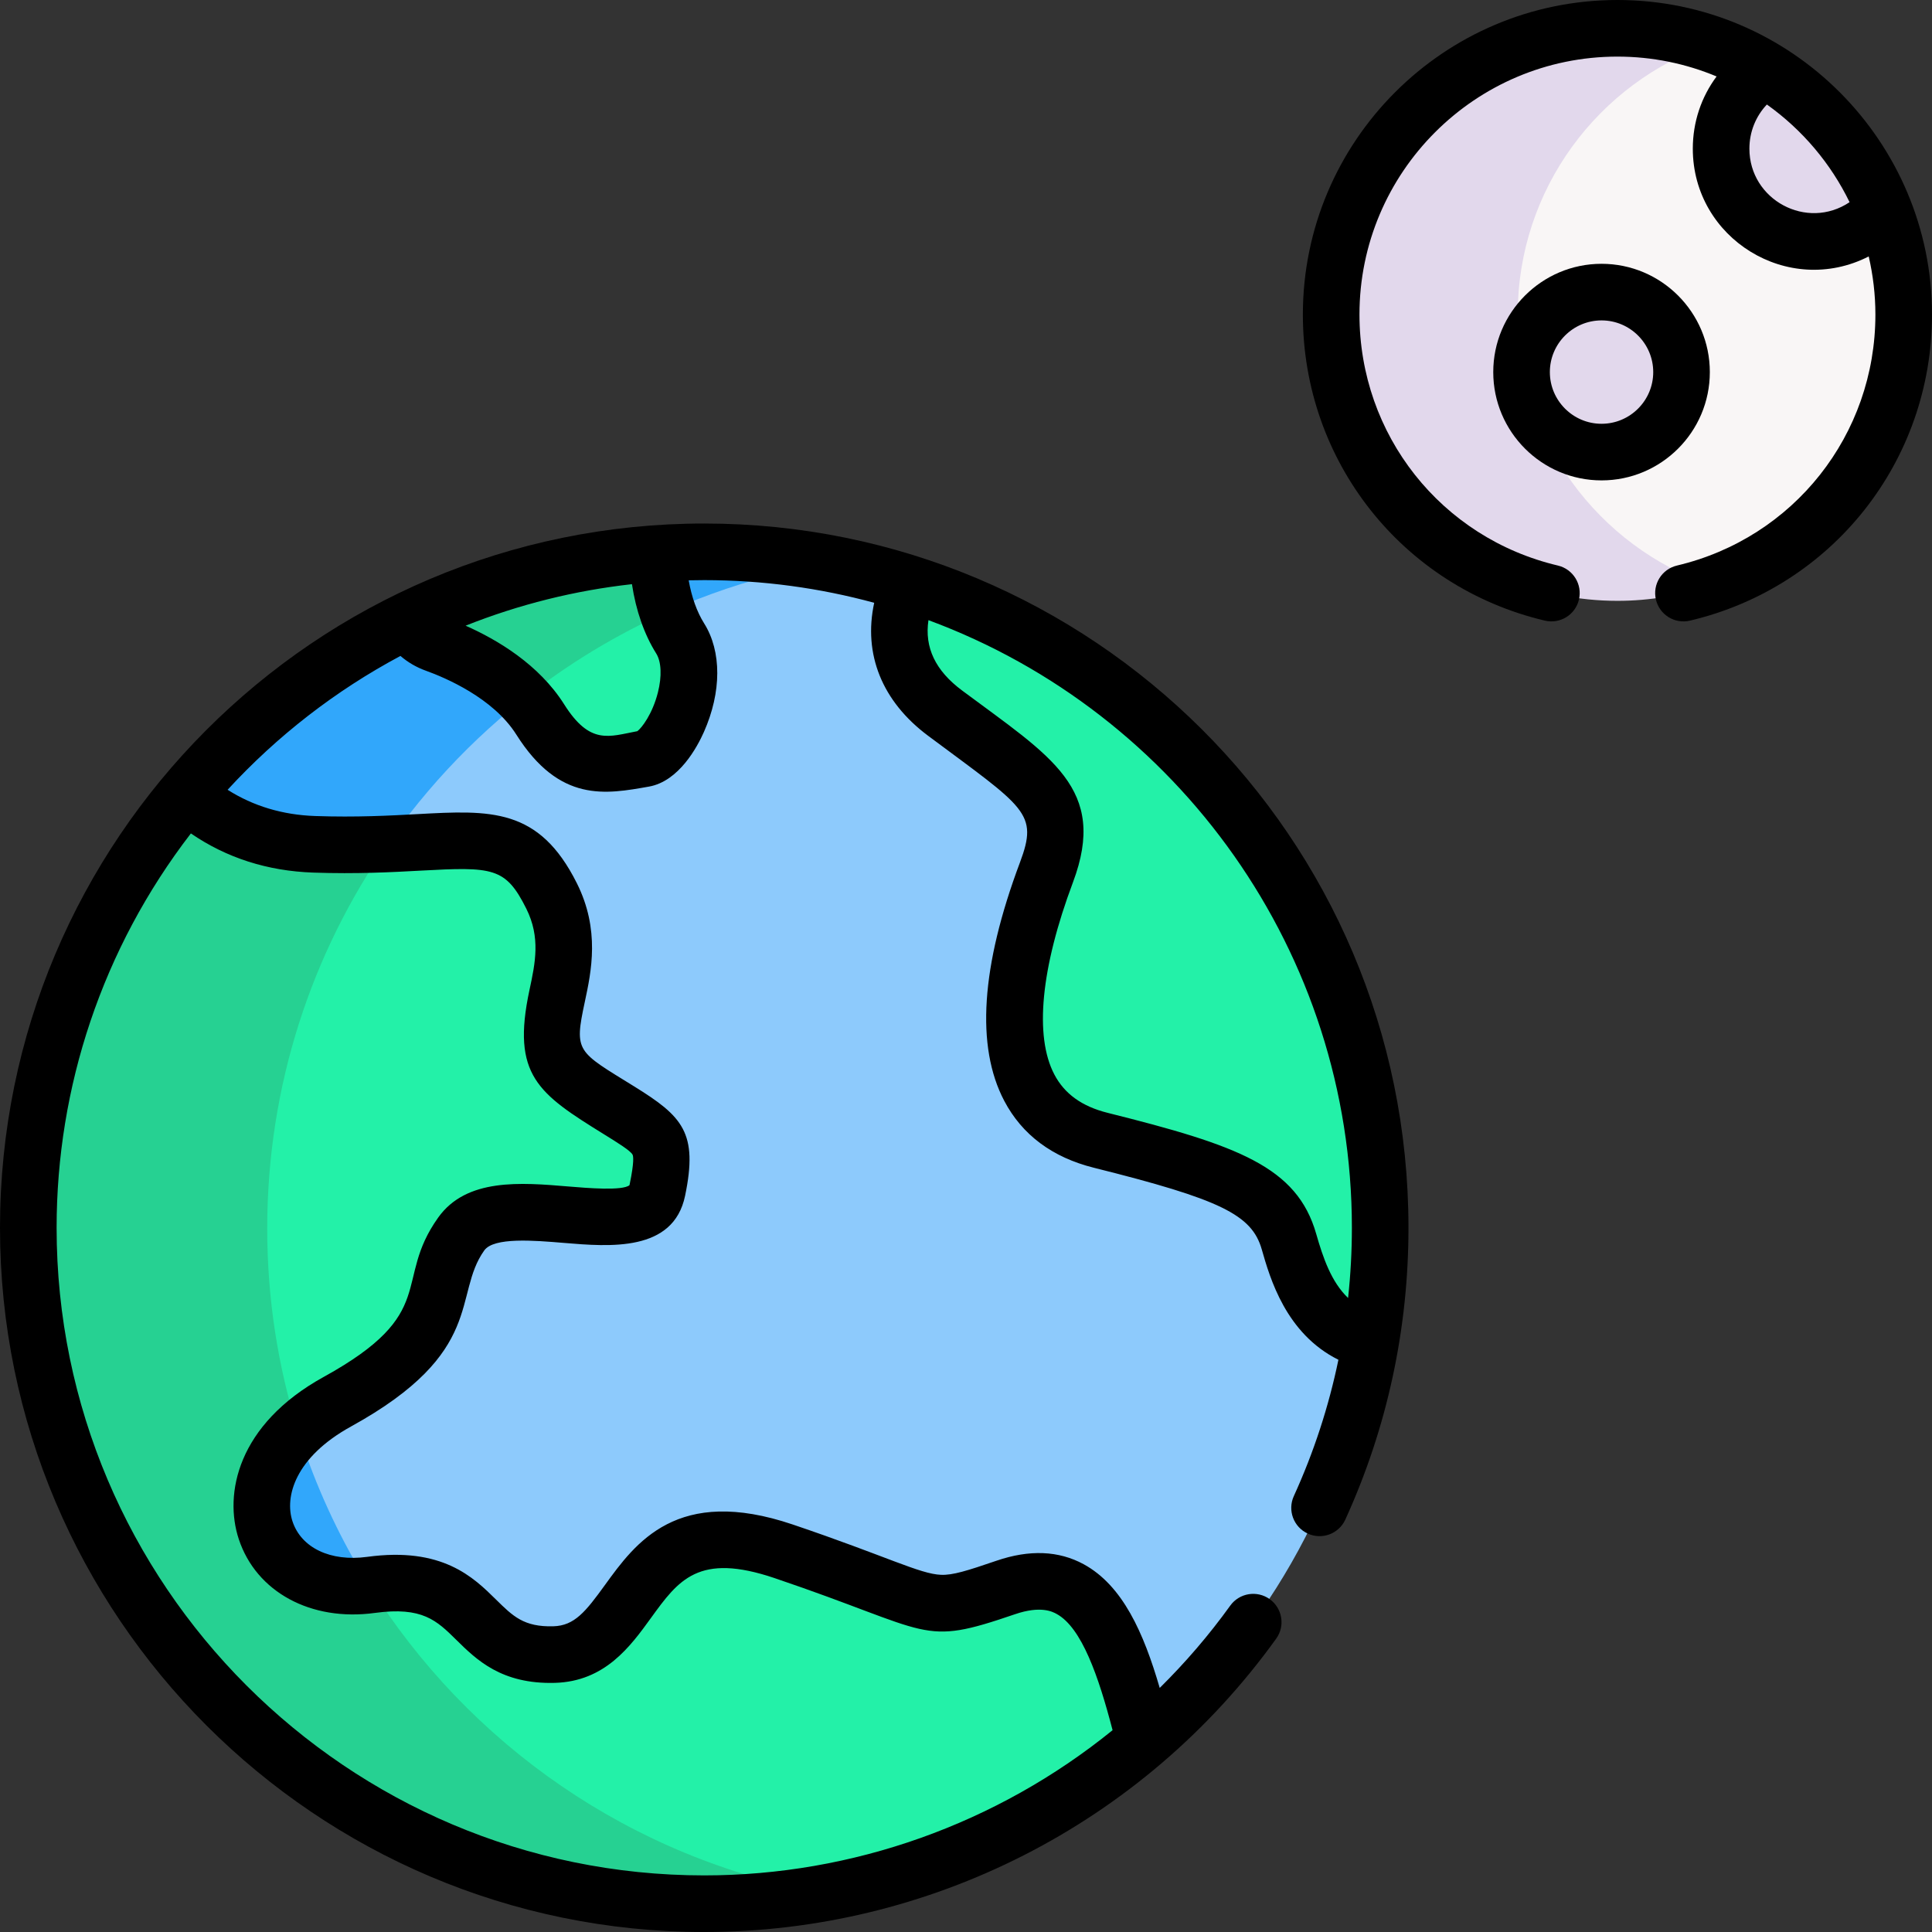 <svg id="Capa_1" enable-background="new 0 0 512 512" height="512" viewBox="0 0 512 512" width="512" xmlns="http://www.w3.org/2000/svg"><rect x="0" y="0" width="512" height="512" fill="#333333" stroke="none"/><g><g><path d="m357.147 329.827-9-62.355-32-54.115-68-46.5-6.968-12.155c-10.876-3.473-22.202-5.935-33.869-7.279-80.657 19.452-140.582 92.077-140.582 178.707 0 52.91 22.365 100.584 58.143 134.125l57.702 22.103 81.573-19.643 39.151-1.41c31.009-26.636 52.794-63.698 59.931-105.75z" fill="#8dcafc"/><path d="m70.816 325.584c0-88.473 64.22-161.936 148.585-176.344-10.621-1.967-21.568-3.004-32.758-3.004-4.151 0-8.267.153-12.348.431l-10.148 12.559-36 7.63-20.16-2.461c-22.652 11.09-42.615 26.818-58.658 45.95l.819 30.011-12.5 141.5 40.5 60.5 59.776 22.897c-40.907-32.788-67.108-83.165-67.108-139.669z" fill="#31a7fb"/><path d="m499.215 55.522-4.901-.998-26.426-29.834v-6.263c-6.096-3.692-12.758-6.54-19.818-8.405-28.493 12.159-48.475 40.406-48.475 73.342 0 32.938 19.984 61.185 48.478 73.343 32.485-8.581 56.439-38.16 56.439-73.343-.001-9.833-1.892-19.219-5.297-27.842z" fill="#f9f6f6"/><g fill="#23f1a8"><path d="m146.867 438.479c-23.935.684-18.464-22.567-48.553-18.464-.176.024-.348.04-.523.062l6.69 35.114 63.333 40.667 40.41 7.347c36.084-4.335 68.869-19.393 95.074-41.901-6.874-27.819-14.379-48.271-36.757-40.604-22.493 7.706-16.412 4.787-58.811-9.574-42.4-14.362-36.929 26.669-60.863 27.353z"/><path d="m122.248 327.012c10.258-14.361 48.553 4.787 51.973-11.626 3.419-16.412-.684-14.36-19.832-27.354-19.148-12.993 2.735-28.722-8.206-50.605-8.911-17.822-18.732-14.78-43.494-13.775l-30.042 20.206-20.5 81.511s7 28.881 8.5 30.185 18.291 23.477 18.291 23.477c2.814-2.698 6.29-5.256 10.485-7.568 33.509-18.465 22.567-30.09 32.825-44.451z"/></g><path d="m97.79 420.077c-25.965 3.178-38.384-22.316-18.853-41.047-5.276-16.878-8.122-34.829-8.122-53.446 0-37.884 11.784-73.009 31.873-101.933-5.643.229-12.059.353-19.42.099-15.054-.519-26.067-6.359-33.94-13.405-26.095 31.12-41.817 71.233-41.817 115.023 0 98.932 80.2 179.132 179.131 179.132 10.759 0 21.293-.958 31.529-2.776-50.755-9.033-94.097-39.474-120.381-81.647z" fill="#26d192"/><path d="m241.179 154.702c-3.82 8.771-6.15 22.78 9.29 34.284 24.464 18.228 34.057 23.025 26.862 42.212s-20.147 62.358 14.39 70.993 46.049 13.431 49.887 26.862c2.701 9.453 7.065 22.732 21.62 26.5 1.666-9.814 2.545-19.896 2.545-30.185.001-79.913-52.333-147.594-124.594-170.666z" fill="#23f1a8"/><path d="m499.215 55.522c-6.13-15.524-17.215-28.549-31.327-37.095-7.056 4.317-11.765 12.093-11.765 20.97 0 13.568 10.999 24.567 24.567 24.567 7.394 0 14.021-3.272 18.525-8.442z" fill="#e2d8ec"/><circle cx="424.436" cy="98.61" fill="#e2d8ec" r="21.198"/><path d="m167.49 162.103-26.676 15.088-1.949 7.966c1.587 1.681 3.053 3.505 4.313 5.5 10 15.834 20.417 11.667 27.5 10.417s16.25-21.278 9.584-31.89c-1.364-2.171-2.445-4.571-3.313-7.081z" fill="#23f1a8"/><path d="m115.378 170.674c5.884 2.116 16.081 6.64 23.487 14.482 11.615-9.182 24.396-16.95 38.084-23.054-1.706-4.932-2.529-10.317-2.654-15.434-23.66 1.611-46.056 7.813-66.308 17.727 1.571 2.889 4.216 5.137 7.391 6.279z" fill="#26d192"/><path d="m402.207 83.364c0-33.249 21.399-61.482 51.168-71.73-7.751-2.673-16.068-4.134-24.727-4.134-41.898 0-75.864 33.965-75.864 75.864s33.965 75.864 75.864 75.864c8.655 0 16.963-1.469 24.712-4.139-29.761-10.254-51.153-38.483-51.153-71.725z" fill="#e2d8ec"/></g><g><path d="m428.637 0c-45.967 0-83.364 37.397-83.364 83.364 0 38.836 26.375 72.19 64.14 81.111 4.027.949 8.071-1.544 9.023-5.575s-1.543-8.071-5.574-9.023c-30.964-7.314-52.589-34.665-52.589-66.512-.001-37.697 30.667-68.365 68.364-68.365 9.308 0 18.184 1.876 26.279 5.26-4.05 5.431-6.305 12.082-6.305 19.137 0 23.816 25.254 39.459 46.618 28.564 1.145 4.954 1.771 10.105 1.771 15.403 0 31.847-21.625 59.198-52.588 66.512-4.031.953-6.526 4.992-5.574 9.023.951 4.027 4.985 6.527 9.023 5.575 37.764-8.92 64.139-42.274 64.139-81.11 0-45.749-37.195-83.364-83.363-83.364zm34.973 39.397c0-4.439 1.681-8.579 4.634-11.701 9.475 6.761 16.948 15.663 21.916 25.884-11.335 7.587-26.55-.602-26.55-14.183z"/><path d="m453.123 98.61c0-15.825-12.874-28.699-28.698-28.699s-28.698 12.874-28.698 28.699c0 15.824 12.874 28.698 28.698 28.698s28.698-12.874 28.698-28.698zm-28.698 13.698c-7.554 0-13.698-6.145-13.698-13.698 0-7.554 6.145-13.699 13.698-13.699s13.698 6.145 13.698 13.699c0 7.553-6.144 13.698-13.698 13.698z"/><path d="m186.632 512c59.288 0 116.007-28.314 151.57-77.732 2.42-3.362 1.656-8.049-1.706-10.468-3.359-2.418-8.048-1.655-10.468 1.707-5.646 7.844-11.914 15.121-18.69 21.811-4.267-14.649-9.83-27.151-20.152-32.78-6.608-3.604-14.377-3.919-23.088-.934-7.851 2.689-11.625 3.862-14.717 3.74-5.62-.212-14.329-4.878-39.258-13.322-30.686-10.393-41.729 4.866-49.796 16.006-5.132 7.088-8.071 10.794-13.687 10.954-7.798.223-10.723-2.677-15.171-7.064-6.012-5.93-14.242-14.055-34.183-11.333-9.682 1.318-17.441-2.371-19.769-9.402-2.144-6.478.632-16.953 15.511-25.151 35.925-19.795 26.857-34.826 35.309-46.66 2.532-3.544 13.227-2.648 21.037-1.995 12.269 1.026 29.073 2.433 32.176-12.461 3.498-16.796-.687-21.079-13.538-29.037-15.109-9.352-15.898-9.001-13.033-22.371 1.724-8.046 4.084-19.065-2.102-31.436-10.039-20.076-22.863-19.378-42.282-18.321-7.2.392-16.16.88-27.081.503-8.628-.298-16.399-2.637-23.198-6.955 13.106-14.251 28.586-26.284 45.806-35.469 1.953 1.678 4.218 3.008 6.705 3.901 5.175 1.86 17.872 7.234 23.996 16.93 11.484 18.185 23.781 15.801 35.145 13.797 7.983-1.409 12.85-10.584 14.57-14.463 4.706-10.605 4.729-21.372.061-28.802-1.922-3.059-3.307-6.982-4.092-11.404 1.371-.032 2.744-.052 4.123-.052 15.582 0 30.681 2.1 45.041 6.009-2.936 13.575 2.042 26.118 14.303 35.254 25.794 19.219 29.268 20.373 24.321 33.564-10.32 27.52-11.723 48.769-4.168 63.156 4.735 9.017 12.729 14.988 23.762 17.746 33.545 8.386 41.861 12.433 44.494 21.646 2.164 7.576 6.375 22.309 20.311 29.238-2.567 12.397-6.505 24.476-11.82 36.134-1.719 3.769-.056 8.217 3.713 9.936 3.767 1.718 8.216.056 9.936-3.713 11.137-24.425 16.737-50.615 16.737-77.34 0-103.765-84.167-186.631-186.632-186.631-103.234.001-186.628 83.937-186.628 186.632 0 102.91 83.723 186.632 186.632 186.632zm59.421-347.653c66.373 24.572 112.21 88.247 112.21 161.021 0 6.197-.338 12.423-1.007 18.607-4.439-4.24-6.627-10.611-8.447-16.983-5.087-17.803-20.75-23.446-55.278-32.078-6.802-1.701-11.42-5.026-14.119-10.167-5.328-10.146-3.576-28.228 4.932-50.916 9.341-24.909-5.793-33.261-29.403-50.859-7.038-5.242-9.979-11.378-8.888-18.625zm-78.579-9.535c1.053 6.972 3.255 13.316 6.426 18.361 1.372 2.184 1.54 6.052.45 10.348-1.442 5.69-4.288 9.405-5.443 10.25-7.506 1.409-12.519 3.774-19.399-7.119-6.686-10.585-17.756-17.14-26.118-20.838 14.137-5.624 28.952-9.321 44.084-11.002zm-116.89 66.052c9.437 6.477 20.305 9.964 32.414 10.382 11.591.4 20.917-.108 28.414-.517 19.222-1.045 22.57-.909 28.051 10.052 3.832 7.664 2.384 14.426.851 21.585-4.848 22.628 2.367 27.468 19.803 38.266 3.565 2.207 6.933 4.292 7.512 5.354.191.35.499 1.818-.762 7.87-.027.135-.056.216-.053.231-1.859 1.541-11.17.761-16.187.341-12.66-1.06-27.006-2.261-34.493 8.224-12.133 16.983.568 25.209-30.342 42.241-22.938 12.639-26.463 31.064-22.513 43.002 4.633 14.001 19.11 21.857 36.036 19.551 12.626-1.721 16.4 2 21.622 7.15 5.323 5.251 11.978 11.78 26.132 11.38 13.265-.379 19.998-9.679 25.408-17.152 7.331-10.124 12.627-17.439 32.834-10.596 42.414 14.366 38.367 18.227 63.648 9.565 6.884-2.357 10.017-.65 11.045-.088 6.661 3.633 11.122 16.541 14.839 30.812-30.683 24.883-68.98 38.483-108.212 38.483-94.638 0-171.631-76.994-171.631-171.632 0-37.17 12.036-73.922 35.584-104.504z"/></g></g></svg>